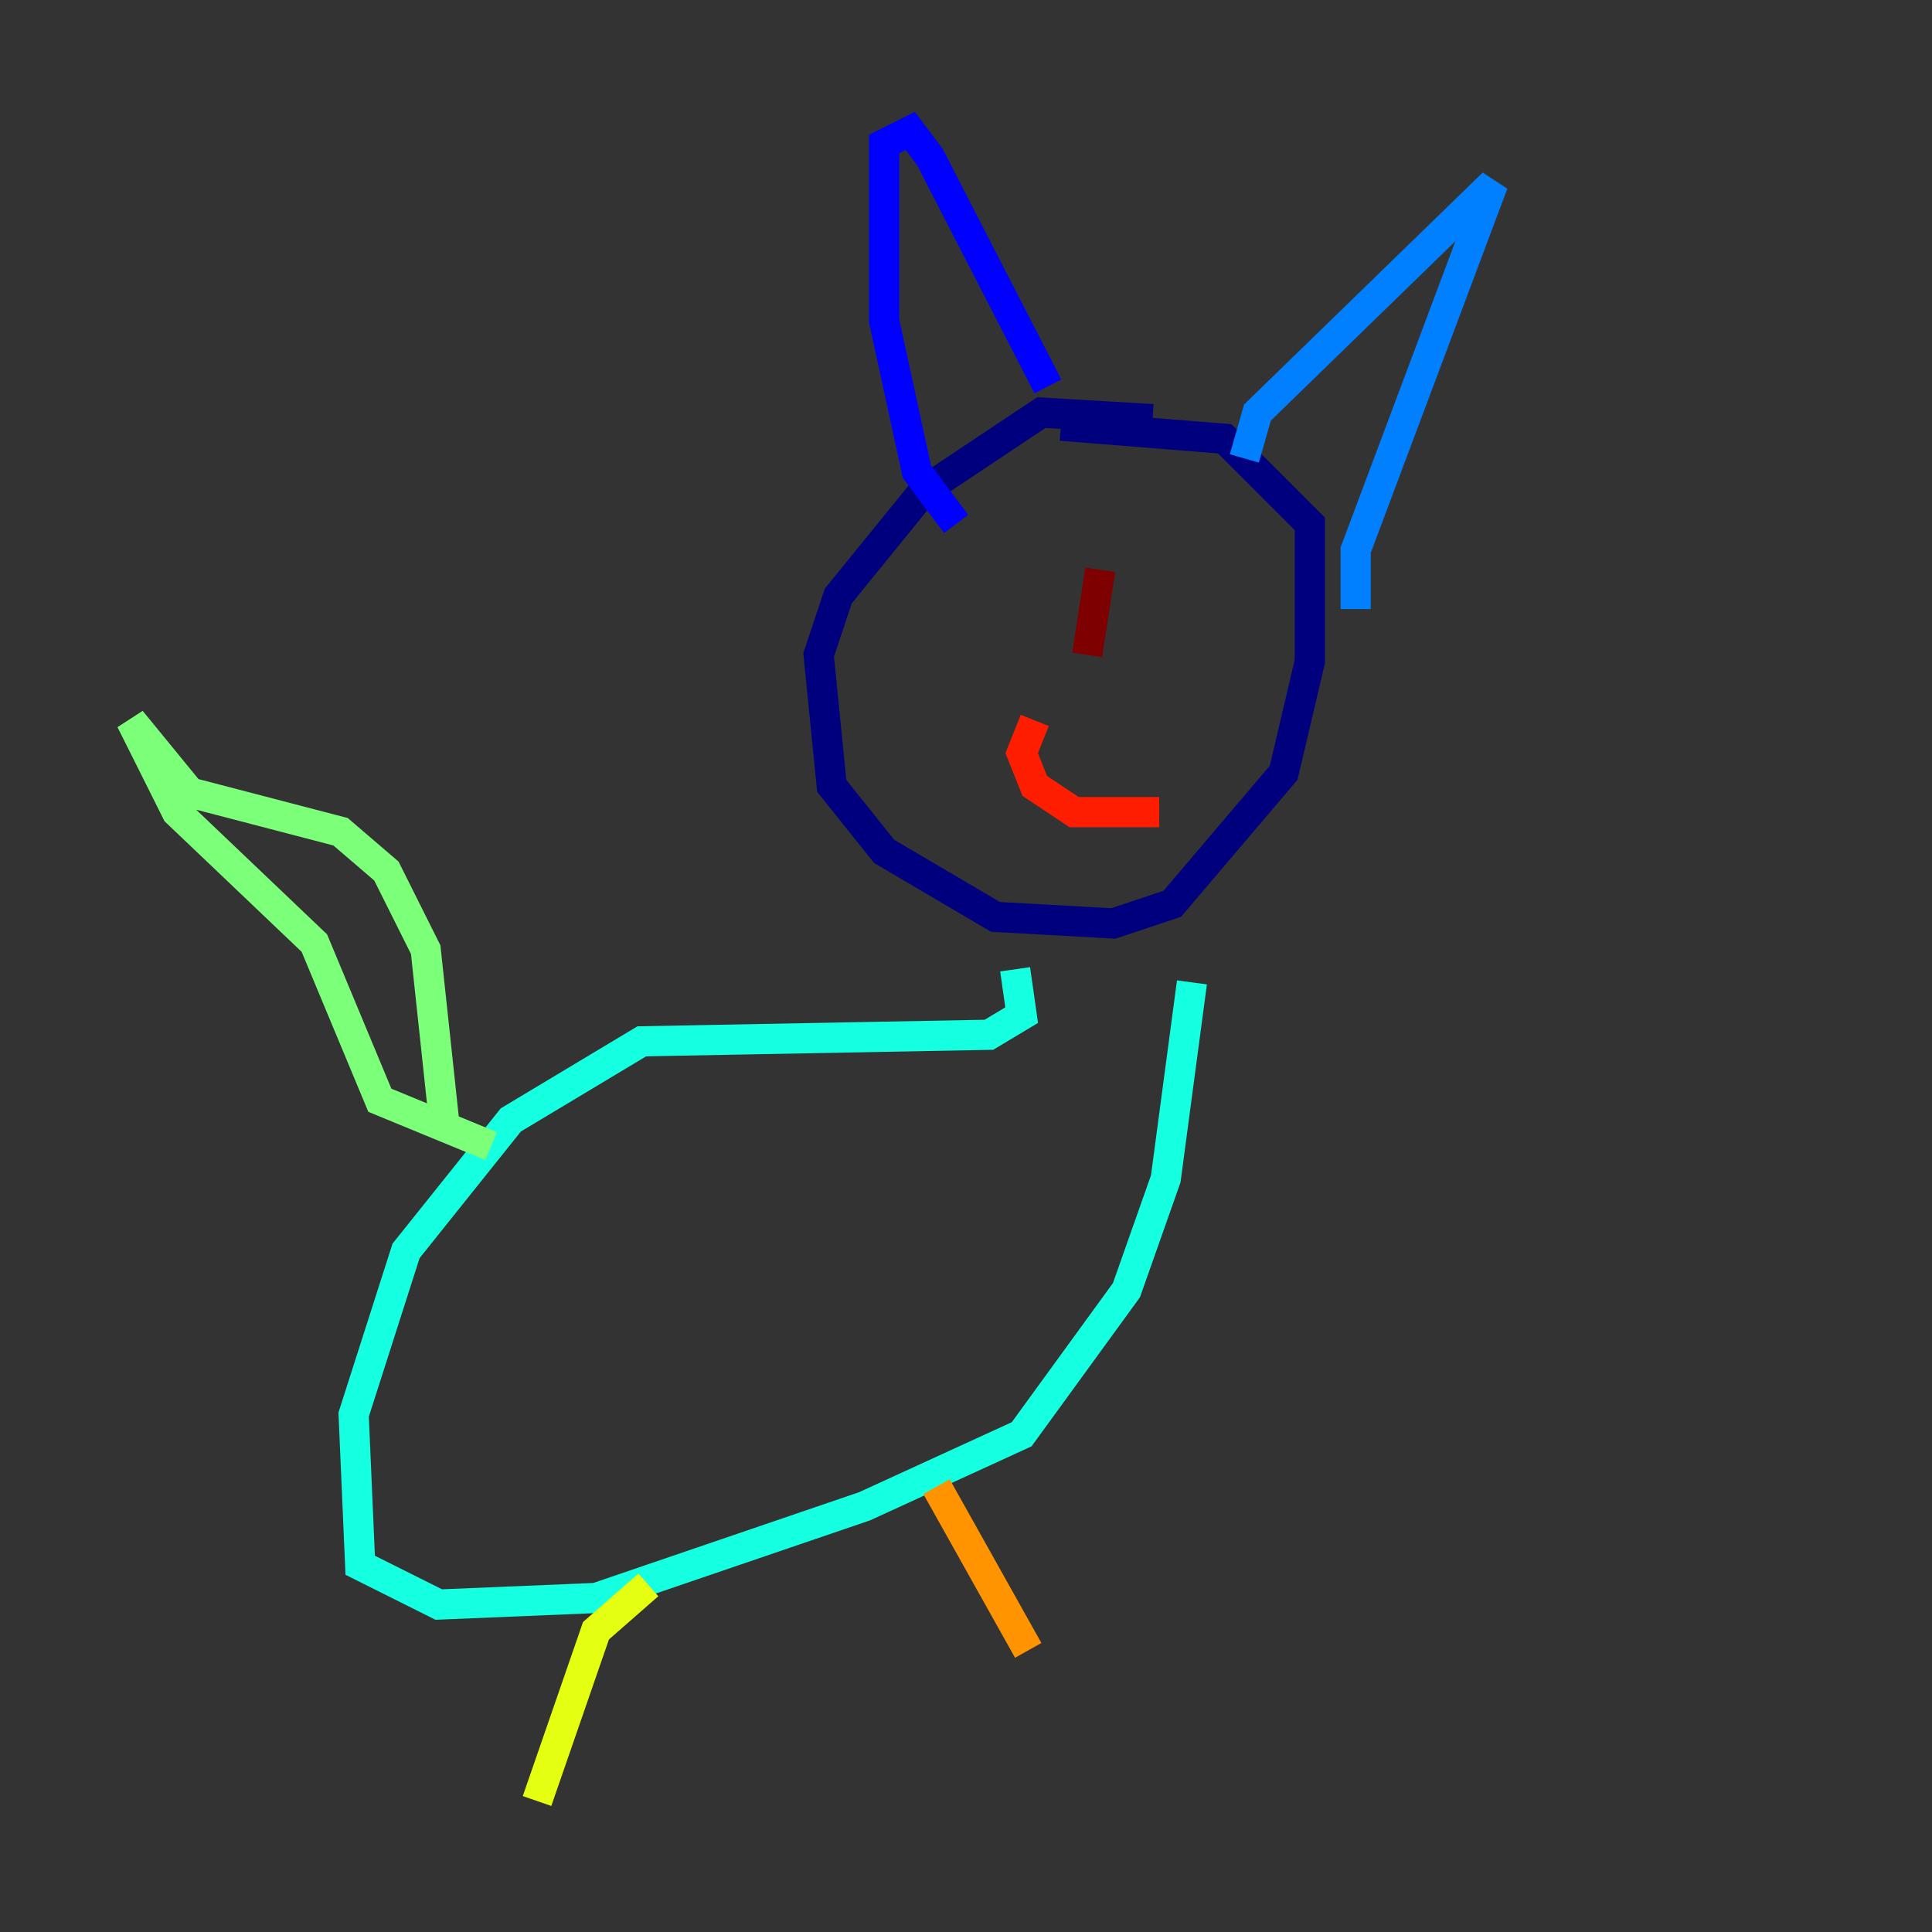 <?xml version="1.0" encoding="utf-8" ?>
<svg baseProfile="tiny" height="128" version="1.2" viewBox="0,0,128,128" width="128" xmlns="http://www.w3.org/2000/svg" xmlns:ev="http://www.w3.org/2001/xml-events" xmlns:xlink="http://www.w3.org/1999/xlink"><rect x="0" y="0" width="128" height="128" fill="#333333" stroke="none"/><defs /><polyline fill="none" points="76.366,27.77 68.99,27.336 61.18,32.542 55.539,39.485 54.237,43.39 55.105,52.068 58.576,56.407 65.953,60.746 73.763,61.18 77.668,59.878 85.044,51.2 86.78,43.824 86.78,34.712 81.139,29.071 70.291,28.203" stroke="#00007f" stroke-width="2" /><polyline fill="none" points="69.424,25.6 61.614,10.414 60.312,8.678 58.576,9.546 58.576,21.261 60.746,31.241 63.349,34.712" stroke="#0000ff" stroke-width="2" /><polyline fill="none" points="82.441,30.373 83.308,27.336 98.929,12.149 89.817,36.447 89.817,40.352" stroke="#0080ff" stroke-width="2" /><polyline fill="none" points="67.254,64.217 67.688,67.254 65.519,68.556 42.522,68.99 33.844,74.197 26.902,82.875 23.43,93.722 23.864,103.702 29.071,106.305 39.485,105.871 57.275,99.797 67.688,95.024 74.63,85.478 77.234,78.102 78.969,65.085" stroke="#15ffe1" stroke-width="2" /><polyline fill="none" points="29.505,75.064 28.203,62.915 25.6,57.709 22.563,55.105 12.583,52.502 8.678,47.729 11.715,53.803 20.827,62.481 25.166,72.895 32.542,75.932" stroke="#7cff79" stroke-width="2" /><polyline fill="none" points="42.956,105.003 39.485,108.041 35.58,119.322" stroke="#e4ff12" stroke-width="2" /><polyline fill="none" points="62.047,98.495 68.122,109.342" stroke="#ff9400" stroke-width="2" /><polyline fill="none" points="68.556,47.729 67.688,49.898 68.556,52.068 71.159,53.803 76.8,53.803" stroke="#ff1d00" stroke-width="2" /><polyline fill="none" points="72.895,37.749 72.027,43.39" stroke="#7f0000" stroke-width="2" /></svg>